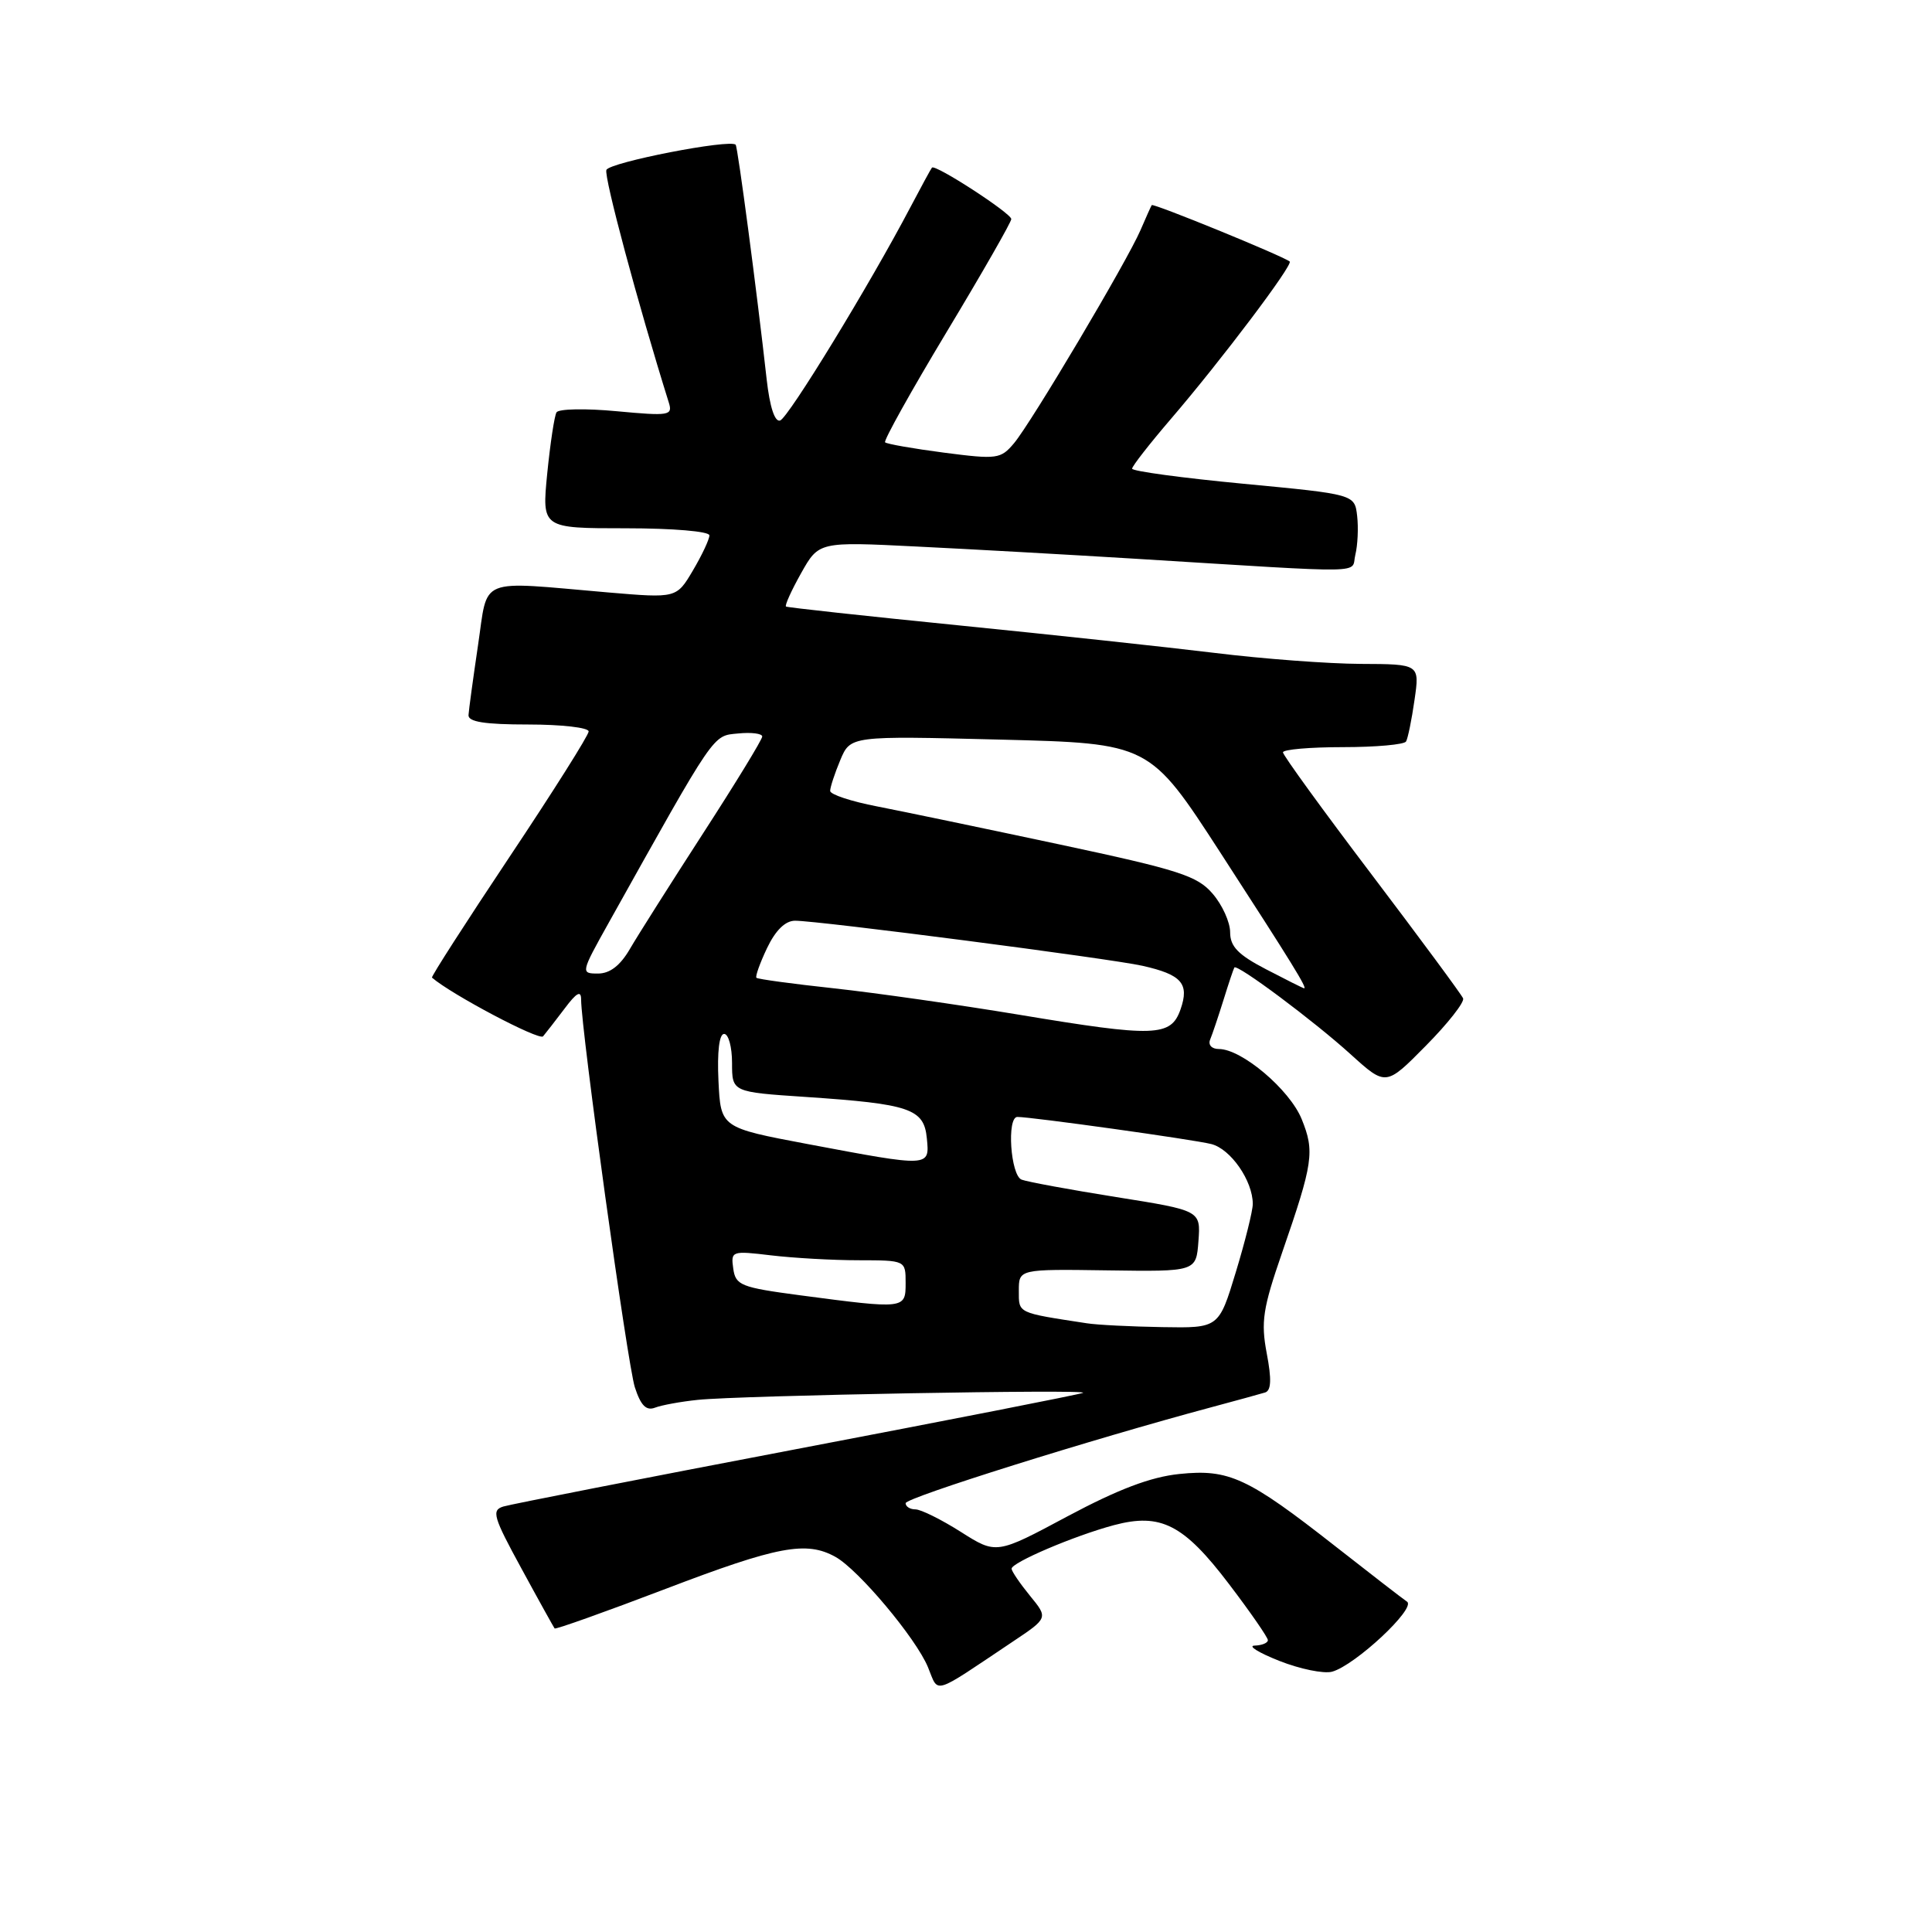 <?xml version="1.0" encoding="UTF-8" standalone="no"?>
<!DOCTYPE svg PUBLIC "-//W3C//DTD SVG 1.1//EN" "http://www.w3.org/Graphics/SVG/1.1/DTD/svg11.dtd" >
<svg xmlns="http://www.w3.org/2000/svg" xmlns:xlink="http://www.w3.org/1999/xlink" version="1.1" viewBox="0 0 256 256">
 <g >
 <path fill="currentColor"
d=" M 134.19 217.53 C 138.89 214.39 138.89 214.39 136.48 211.45 C 135.16 209.83 134.06 208.22 134.04 207.87 C 133.99 207.06 142.36 203.49 147.60 202.09 C 153.81 200.44 156.84 201.99 162.83 209.87 C 165.68 213.61 168.00 216.97 168.00 217.33 C 168.00 217.70 167.21 218.02 166.25 218.05 C 165.29 218.07 166.75 218.98 169.50 220.07 C 172.25 221.16 175.40 221.80 176.50 221.51 C 179.55 220.68 187.68 213.09 186.44 212.23 C 185.85 211.83 181.57 208.52 176.94 204.89 C 165.32 195.78 162.85 194.63 156.28 195.31 C 152.48 195.70 148.18 197.33 141.47 200.91 C 132.02 205.97 132.02 205.97 127.31 202.98 C 124.72 201.34 122.02 200.00 121.30 200.00 C 120.59 200.00 120.00 199.63 120.00 199.18 C 120.00 198.45 144.64 190.72 160.50 186.47 C 163.80 185.59 167.01 184.70 167.64 184.51 C 168.44 184.25 168.51 182.77 167.85 179.33 C 167.06 175.14 167.33 173.38 169.88 166.00 C 174.01 154.06 174.22 152.59 172.48 148.29 C 170.89 144.38 164.54 139.00 161.51 139.00 C 160.56 139.00 160.06 138.46 160.35 137.75 C 160.64 137.06 161.43 134.70 162.12 132.50 C 162.80 130.30 163.45 128.37 163.56 128.20 C 163.91 127.68 174.15 135.32 178.99 139.72 C 183.64 143.93 183.64 143.93 188.93 138.57 C 191.85 135.62 194.07 132.79 193.87 132.29 C 193.67 131.80 188.21 124.41 181.75 115.88 C 175.29 107.36 170.00 100.07 170.00 99.69 C 170.00 99.31 173.57 99.00 177.94 99.00 C 182.31 99.00 186.08 98.66 186.31 98.25 C 186.55 97.84 187.06 95.36 187.43 92.75 C 188.12 88.00 188.12 88.00 180.31 87.97 C 176.02 87.95 167.32 87.30 161.00 86.52 C 154.68 85.75 139.38 84.10 127.00 82.86 C 114.62 81.62 104.34 80.50 104.15 80.37 C 103.96 80.24 104.86 78.25 106.15 75.95 C 108.50 71.77 108.50 71.77 121.50 72.42 C 128.65 72.77 141.70 73.50 150.50 74.04 C 182.19 75.99 178.95 76.05 179.59 73.51 C 179.90 72.26 180.01 69.95 179.83 68.37 C 179.50 65.50 179.50 65.50 164.75 64.10 C 156.64 63.33 150.00 62.43 150.01 62.10 C 150.01 61.77 152.33 58.80 155.16 55.50 C 161.79 47.78 171.40 35.04 170.89 34.65 C 169.90 33.88 152.79 26.89 152.61 27.18 C 152.50 27.35 151.83 28.85 151.12 30.50 C 149.35 34.61 136.67 55.98 134.37 58.72 C 132.60 60.83 132.12 60.89 125.09 59.98 C 121.02 59.45 117.50 58.83 117.28 58.61 C 117.06 58.39 120.73 51.81 125.44 43.98 C 130.15 36.16 134.00 29.43 134.00 29.03 C 134.00 28.26 123.92 21.72 123.49 22.21 C 123.35 22.37 122.06 24.75 120.61 27.50 C 115.22 37.76 104.46 55.36 103.37 55.72 C 102.66 55.95 102.00 53.92 101.59 50.29 C 100.30 38.70 97.76 19.49 97.48 19.18 C 96.77 18.39 80.74 21.51 80.35 22.52 C 80.01 23.41 84.53 40.28 88.62 53.34 C 89.16 55.06 88.69 55.14 81.72 54.49 C 77.61 54.10 74.02 54.17 73.74 54.64 C 73.46 55.11 72.91 58.76 72.51 62.75 C 71.80 70.00 71.80 70.00 82.90 70.00 C 89.18 70.00 94.00 70.41 94.00 70.94 C 94.00 71.46 93.02 73.55 91.82 75.58 C 89.64 79.27 89.64 79.27 80.57 78.50 C 63.07 76.99 64.71 76.33 63.34 85.50 C 62.69 89.90 62.12 94.06 62.08 94.75 C 62.02 95.65 64.23 96.00 70.00 96.00 C 74.40 96.00 78.00 96.41 78.00 96.92 C 78.00 97.42 73.27 104.92 67.49 113.58 C 61.72 122.24 57.10 129.42 57.24 129.54 C 59.83 131.78 71.45 137.92 71.96 137.32 C 72.34 136.87 73.63 135.20 74.83 133.62 C 76.40 131.52 77.00 131.20 77.00 132.43 C 77.00 136.46 83.15 180.81 84.12 183.82 C 84.91 186.25 85.63 186.97 86.80 186.52 C 87.69 186.18 90.23 185.72 92.45 185.49 C 98.09 184.90 144.73 184.06 143.50 184.56 C 142.95 184.79 125.85 188.14 105.50 192.02 C 85.15 195.90 67.69 199.32 66.70 199.62 C 65.10 200.11 65.35 200.98 69.09 207.83 C 71.38 212.05 73.37 215.62 73.49 215.78 C 73.62 215.93 80.24 213.57 88.21 210.53 C 103.06 204.86 106.85 204.15 110.71 206.30 C 113.75 207.99 121.38 217.08 122.96 220.91 C 124.43 224.46 123.34 224.79 134.19 217.53 Z  M 144.00 175.34 C 134.73 173.92 135.00 174.05 135.00 171.03 C 135.00 168.16 135.00 168.16 146.75 168.33 C 158.50 168.50 158.50 168.50 158.80 164.45 C 159.10 160.40 159.10 160.40 147.92 158.62 C 141.77 157.64 136.13 156.60 135.37 156.31 C 133.90 155.75 133.38 148.00 134.81 148.00 C 136.70 148.00 158.12 150.99 160.49 151.59 C 163.07 152.23 166.00 156.46 166.00 159.53 C 166.00 160.43 164.99 164.49 163.75 168.57 C 161.50 175.98 161.50 175.98 154.00 175.85 C 149.88 175.78 145.38 175.56 144.00 175.34 Z  M 106.00 171.63 C 98.17 170.59 97.47 170.31 97.16 168.10 C 96.83 165.76 96.95 165.72 102.16 166.34 C 105.10 166.69 110.31 166.99 113.75 166.99 C 120.00 167.00 120.00 167.00 120.00 170.00 C 120.00 173.47 119.94 173.47 106.00 171.63 Z  M 107.00 151.59 C 95.50 149.42 95.50 149.42 95.20 143.21 C 95.02 139.36 95.30 137.00 95.95 137.00 C 96.53 137.00 97.00 138.73 97.00 140.85 C 97.00 144.70 97.00 144.70 106.75 145.35 C 120.58 146.28 122.43 146.91 122.81 150.82 C 123.19 154.67 123.30 154.66 107.00 151.59 Z  M 135.00 134.45 C 127.03 133.13 116.01 131.56 110.52 130.96 C 105.04 130.37 100.40 129.74 100.23 129.56 C 100.06 129.39 100.69 127.62 101.64 125.62 C 102.77 123.26 104.06 122.00 105.35 122.00 C 108.48 122.00 147.08 127.01 151.37 127.97 C 156.58 129.14 157.62 130.33 156.43 133.74 C 155.15 137.39 153.07 137.46 135.00 134.45 Z  M 167.75 128.43 C 164.07 126.52 163.00 125.42 163.00 123.54 C 163.00 122.20 161.96 119.90 160.68 118.42 C 158.65 116.05 156.23 115.27 140.43 111.90 C 130.57 109.80 119.69 107.53 116.25 106.86 C 112.81 106.20 110.00 105.27 110.00 104.80 C 110.00 104.32 110.60 102.49 111.34 100.72 C 112.69 97.50 112.69 97.50 132.50 98.00 C 152.32 98.50 152.32 98.50 161.72 113.00 C 171.23 127.68 173.30 131.04 172.79 130.95 C 172.63 130.93 170.36 129.79 167.75 128.43 Z  M 80.67 122.25 C 94.93 96.73 94.39 97.52 97.80 97.19 C 99.56 97.01 101.00 97.20 101.00 97.59 C 101.00 97.99 97.48 103.75 93.17 110.41 C 88.87 117.06 84.50 123.96 83.46 125.75 C 82.18 127.95 80.81 129.00 79.24 129.00 C 76.93 129.00 76.95 128.91 80.67 122.25 Z "/>
</g>
</svg>